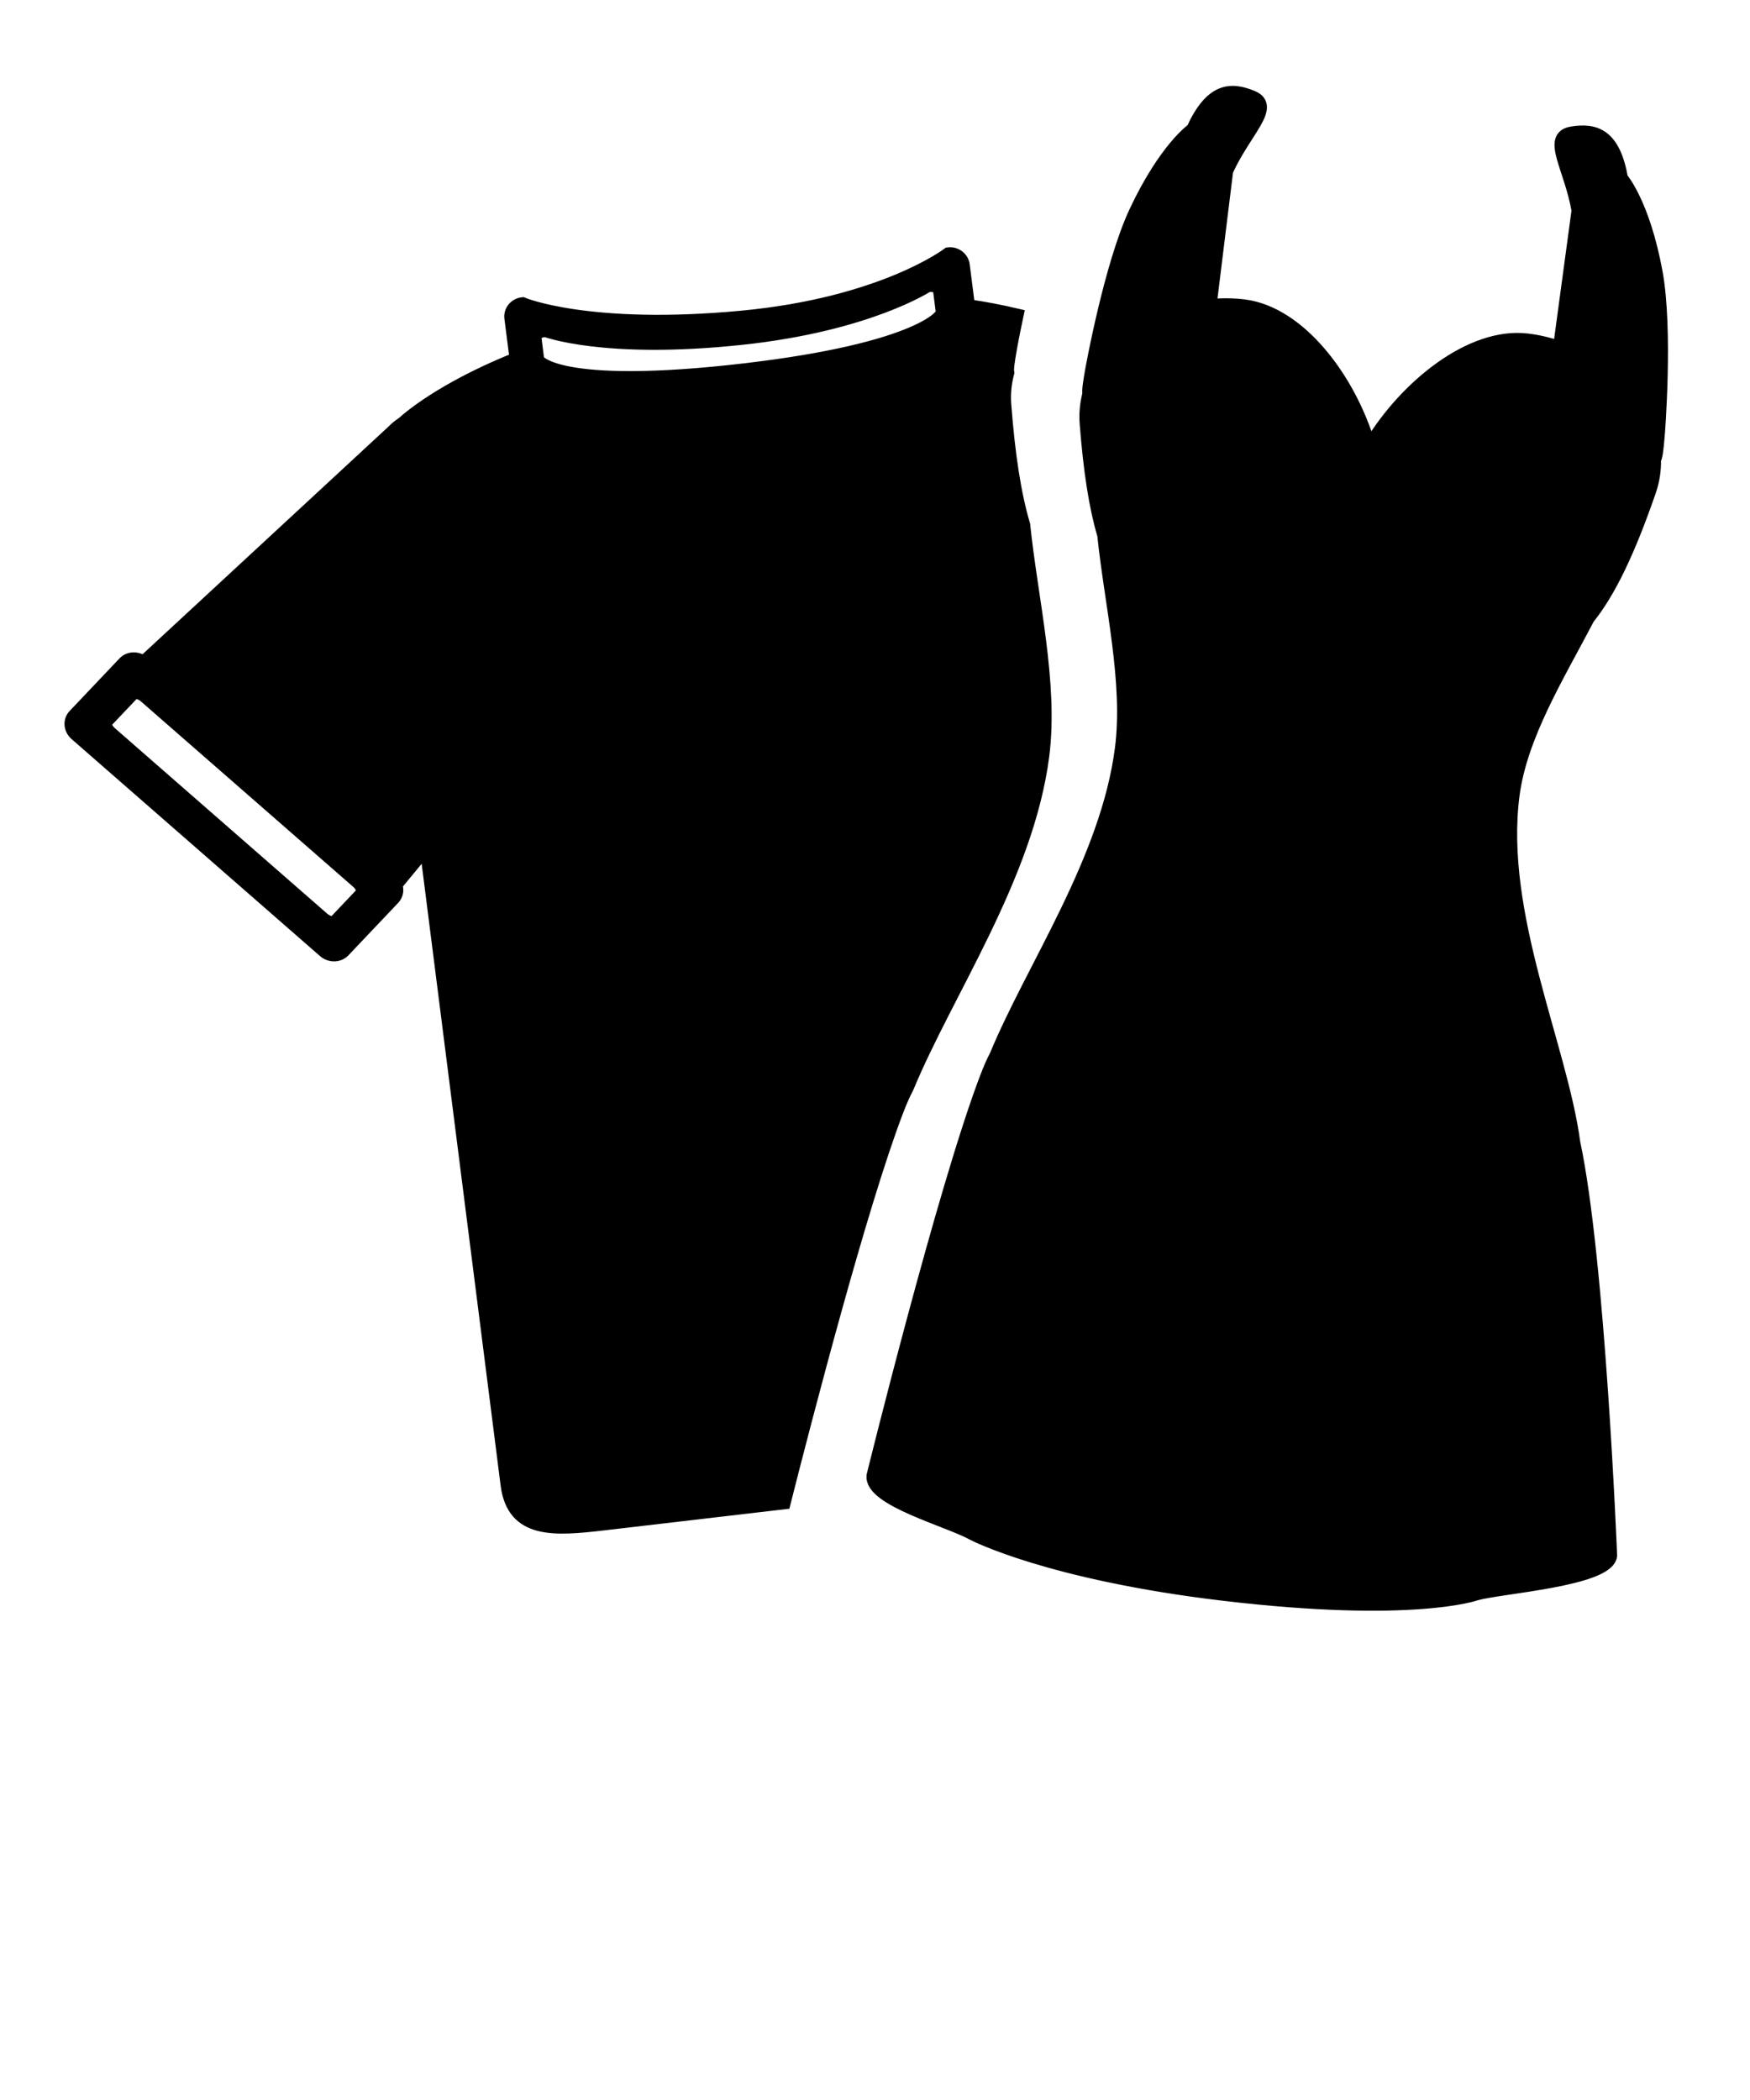 <svg width="105" height="126" viewBox="0 0 105 126" fill="none" xmlns="http://www.w3.org/2000/svg">
<path d="M99.34 16.312C98.574 12.187 97.269 10.709 97.269 10.709C96.816 8.129 95.728 7.772 94.311 8.002C92.894 8.231 94.255 10.048 94.706 12.628L93.59 20.885C92.956 20.66 92.296 20.5 91.624 20.421C88.27 20.022 84.373 23.195 82.269 26.665C82.212 26.657 82.155 26.649 82.1 26.643C80.942 22.778 77.965 18.771 74.605 18.371C73.934 18.291 73.251 18.291 72.578 18.36L73.579 10.24C74.675 7.844 76.456 6.402 75.138 5.846C73.82 5.291 72.675 5.382 71.581 7.779C71.581 7.779 69.939 8.906 68.146 12.728C66.644 15.941 65.523 22.201 65.523 22.201C65.373 23.041 65.32 23.449 65.358 23.63C65.208 24.198 65.143 24.799 65.194 25.427C65.415 28.26 65.748 30.415 66.246 32.09C66.673 36.224 67.823 40.912 67.305 44.927C66.443 51.615 61.958 58.069 59.776 63.355C59.594 63.69 59.406 64.125 59.19 64.688C56.626 71.416 52.406 88.536 52.406 88.536C52.22 89.968 56.962 91.211 58.404 92.025C58.404 92.025 62.928 94.389 73.389 95.632C84.817 96.991 88.58 95.612 88.58 95.612C90.015 95.205 96.429 94.77 96.615 93.339C96.615 93.339 95.909 75.589 94.406 68.57C94.406 68.566 94.404 68.562 94.404 68.558C93.633 62.792 89.836 54.835 90.76 47.714C91.222 44.146 93.441 40.575 95.272 37.075C96.542 35.494 97.692 33.103 98.951 29.466C99.172 28.83 99.263 28.195 99.246 27.571C99.341 27.432 99.399 27.027 99.472 26.114C99.476 26.116 99.983 19.782 99.34 16.312Z" fill="black" stroke="black" stroke-width="0.825" stroke-miterlimit="10"/>
<path d="M54.415 65.246C56.771 59.538 61.61 52.573 62.543 45.353C63.103 41.017 61.862 35.955 61.399 31.493C60.863 29.687 60.5 27.359 60.265 24.301C60.21 23.622 60.281 22.974 60.444 22.36C60.402 22.165 60.458 21.724 60.621 20.818C60.621 20.818 60.757 20.055 60.999 18.921C60.018 18.69 59.031 18.502 58.122 18.374C58.107 18.325 58.095 18.281 58.072 18.247L57.771 15.903C57.718 15.494 57.331 15.204 56.91 15.253C56.91 15.253 52.985 18.256 44.498 19.053C35.307 19.918 31.352 18.247 31.352 18.247C30.925 18.296 30.623 18.668 30.674 19.077L30.972 21.419C30.961 21.456 30.955 21.503 30.962 21.559C28.606 22.486 25.826 23.946 24.159 25.429C23.966 25.557 23.779 25.701 23.612 25.877L8.602 39.772C8.266 39.477 7.757 39.482 7.469 39.788L4.475 42.946C4.187 43.25 4.227 43.736 4.564 44.032L19.472 57.054C19.809 57.348 20.317 57.343 20.605 57.037L23.598 53.881C23.801 53.664 23.834 53.358 23.721 53.093L25.588 50.828L30.447 89.085C30.811 91.948 33.238 91.761 36.219 91.412L47.031 90.147C48.34 84.977 51.61 72.378 53.782 66.683C54.014 66.075 54.219 65.61 54.415 65.246ZM21.712 53.646L20.151 55.293C19.999 55.453 19.642 55.377 19.355 55.126L6.623 44.002C6.336 43.75 6.222 43.415 6.375 43.258L7.939 41.61C8.089 41.452 8.444 41.529 8.733 41.78L21.465 52.902C21.75 53.152 21.862 53.486 21.712 53.646ZM32.222 21.439L32.064 20.184C32.042 20.018 32.334 19.848 32.716 19.801C32.716 19.801 36.247 21.16 44.484 20.281C52.092 19.471 55.654 17.116 55.654 17.116C56.034 17.073 56.363 17.169 56.383 17.338L56.544 18.592C56.901 18.853 55.212 20.98 44.67 22.212C33.458 23.522 32.01 21.683 32.222 21.439Z" fill="black" stroke="black" stroke-width="0.825" stroke-miterlimit="10"/>
</svg>
